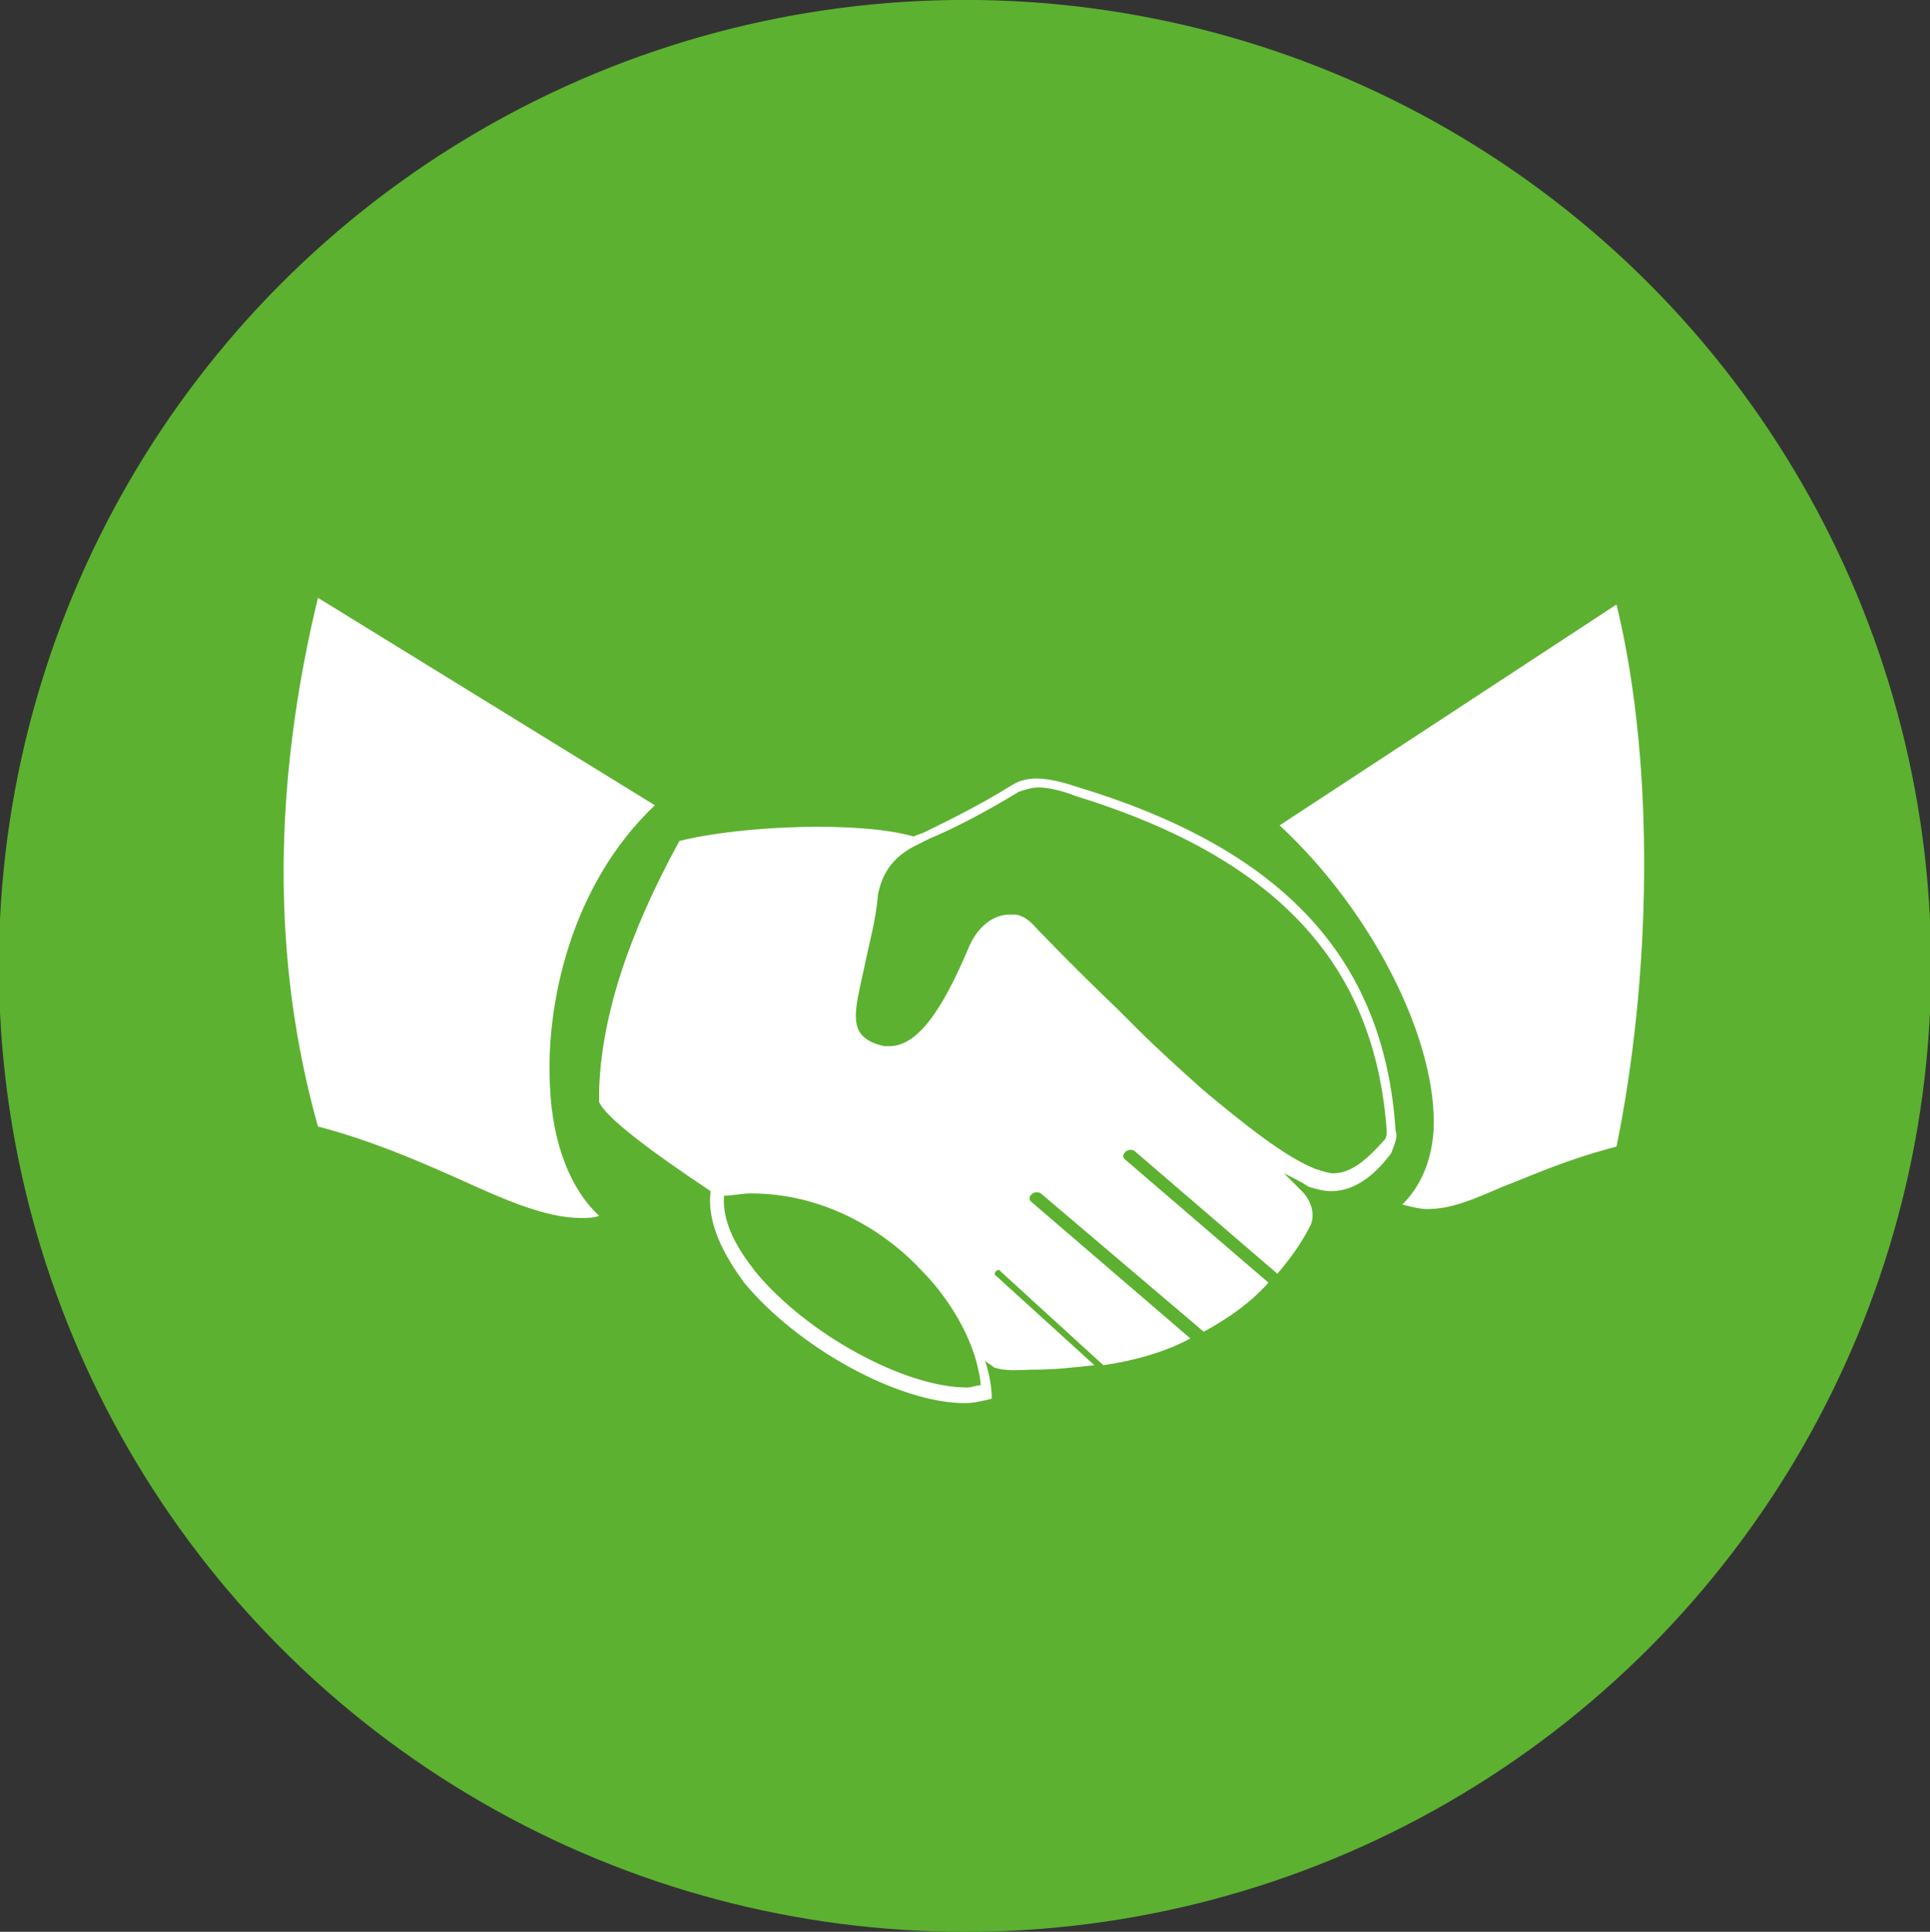 <?xml version="1.0" encoding="utf-8"?>
<!-- Generator: Adobe Illustrator 16.0.0, SVG Export Plug-In . SVG Version: 6.00 Build 0)  -->
<!DOCTYPE svg PUBLIC "-//W3C//DTD SVG 1.1//EN" "http://www.w3.org/Graphics/SVG/1.1/DTD/svg11.dtd">
<svg version="1.1" id="Capa_1" xmlns="http://www.w3.org/2000/svg" xmlns:xlink="http://www.w3.org/1999/xlink" x="0px" y="0px"
	 width="595.279px" height="595.924px" viewBox="0 0 595.279 595.924" enable-background="new 0 0 595.279 595.924"
	 xml:space="preserve">
<rect x="0" y="0" width="595.279" height="595.924" fill="#333333" stroke="none"/>
<g id="serveis_2_">
	<circle fill="#5CB130" cx="297.639" cy="297.962" r="297.984"/>
	<path fill="#FFFFFF" d="M184.776,375.04c-8.947-8.26-14.452-22.711-15.141-39.916c-1.376-24.773,6.192-61.937,32.345-86.711
		L98.064,184.412c-13.764,57.119-14.452,111.486,0,163.101c15.828,4.129,30.28,10.322,42.668,15.828
		c15.14,6.881,27.527,12.387,38.538,12.387C181.336,375.727,183.399,375.727,184.776,375.04z"/>
	<path fill="#FFFFFF" d="M430.459,348.887c-3.441-52.99-34.409-86.711-97.724-105.98c-4.129-1.375-8.945-2.752-13.074-2.752
		c-2.753,0-5.507,0.688-7.57,2.064l0,0c-11.011,6.882-22.71,12.387-26.839,14.452c-1.376,0.688-2.064,0.688-3.441,1.376
		c-16.516-4.816-52.99-3.441-72.259,1.376c-15.828,28.903-24.087,54.366-24.775,77.077c0,0.688,0,2.752,0,3.44
		c2.065,4.816,15.829,15.14,34.41,27.527c-1.377,10.322,4.816,20.646,10.322,28.215c16.517,19.957,47.484,37.162,68.131,37.162l0,0
		c2.752,0,5.505-0.688,8.258-1.377c0-3.438-0.688-7.568-2.063-11.699c0.688,0.689,2.063,1.377,2.752,2.064
		c4.13,1.377,8.259,0.688,12.388,0.688l0,0c6.193,0,12.388-0.688,18.581-1.377l-30.28-27.526c-1.376-0.688,0.688-2.752,1.377-1.377
		l31.656,28.903c9.635-1.377,19.27-4.129,26.839-8.258l-48.86-41.979c-2.064-1.375,0.688-4.129,2.753-2.752l50.236,42.668
		c7.57-4.13,14.452-8.947,19.958-15.142l-44.044-37.85c-2.063-1.377,0.688-4.129,2.753-2.754l44.044,37.852
		c4.13-4.817,7.569-9.635,10.322-15.141c1.377-3.441,0-7.57-2.753-10.322l-5.505-5.506c2.753,1.377,5.505,2.752,7.569,4.129
		c2.064,0.688,4.816,1.377,6.882,1.377c8.259,0,14.452-6.193,18.581-11.699C430.459,352.329,431.146,350.264,430.459,348.887z"/>
	<path fill="#FFFFFF" d="M498.589,186.476l-103.916,68.13c28.904,26.84,48.861,66.753,47.485,94.281
		c-0.688,9.635-4.13,17.205-9.636,22.711c2.753,0.688,5.506,1.377,7.57,1.377c7.569,0,13.764-2.754,23.397-6.883
		c8.946-3.441,19.27-8.258,35.098-12.387C508.912,303.467,510.976,237.402,498.589,186.476z"/>
	<path fill="#5CB130" d="M301.08,419.77c0.688,2.754,1.376,5.506,1.376,7.57c-1.376,0-2.753,0.689-4.129,0.689
		c-19.27,0-49.55-16.519-65.378-35.787c-4.816-6.193-10.322-14.451-9.635-23.398c2.753,0,5.505-0.688,8.258-0.688
		c25.463,0,44.044,14.45,52.304,23.397C292.134,399.813,298.327,410.137,301.08,419.77z"/>
	<path fill="#5CB130" d="M332.048,245.66c-3.44-1.377-8.258-2.754-11.699-2.754c-2.063,0-4.129,0.688-6.192,1.377
		c-8.946,5.505-19.27,11.011-27.527,14.451l0,0l0,0c-1.376,0.688-2.752,1.377-4.129,2.064c-6.883,3.441-10.322,8.258-11.699,15.141
		c-0.688,8.258-2.753,15.14-4.129,22.021c-2.064,9.634-4.129,16.517-1.376,20.646c1.376,2.064,4.129,3.441,7.568,4.13
		c0.688,0,0.688,0,1.377,0c8.259,0,15.828-9.636,24.774-30.969c2.753-6.193,7.569-9.635,12.387-9.635c0.688,0,0.688,0,1.378,0
		c2.063,0,4.129,1.376,5.505,2.753c0,0,11.012,11.699,26.15,26.151c2.064,2.063,4.129,4.129,6.193,6.192
		c6.194,6.193,13.076,12.388,19.958,18.582c13.075,11.011,26.149,21.332,35.098,24.773c2.064,0.688,4.129,1.377,5.505,1.377
		c5.507,0,10.323-4.129,15.828-10.322c0.688-0.688,0.688-2.063,0.688-2.754C424.264,300.025,396.736,265.617,332.048,245.66z"/>
</g>
</svg>
